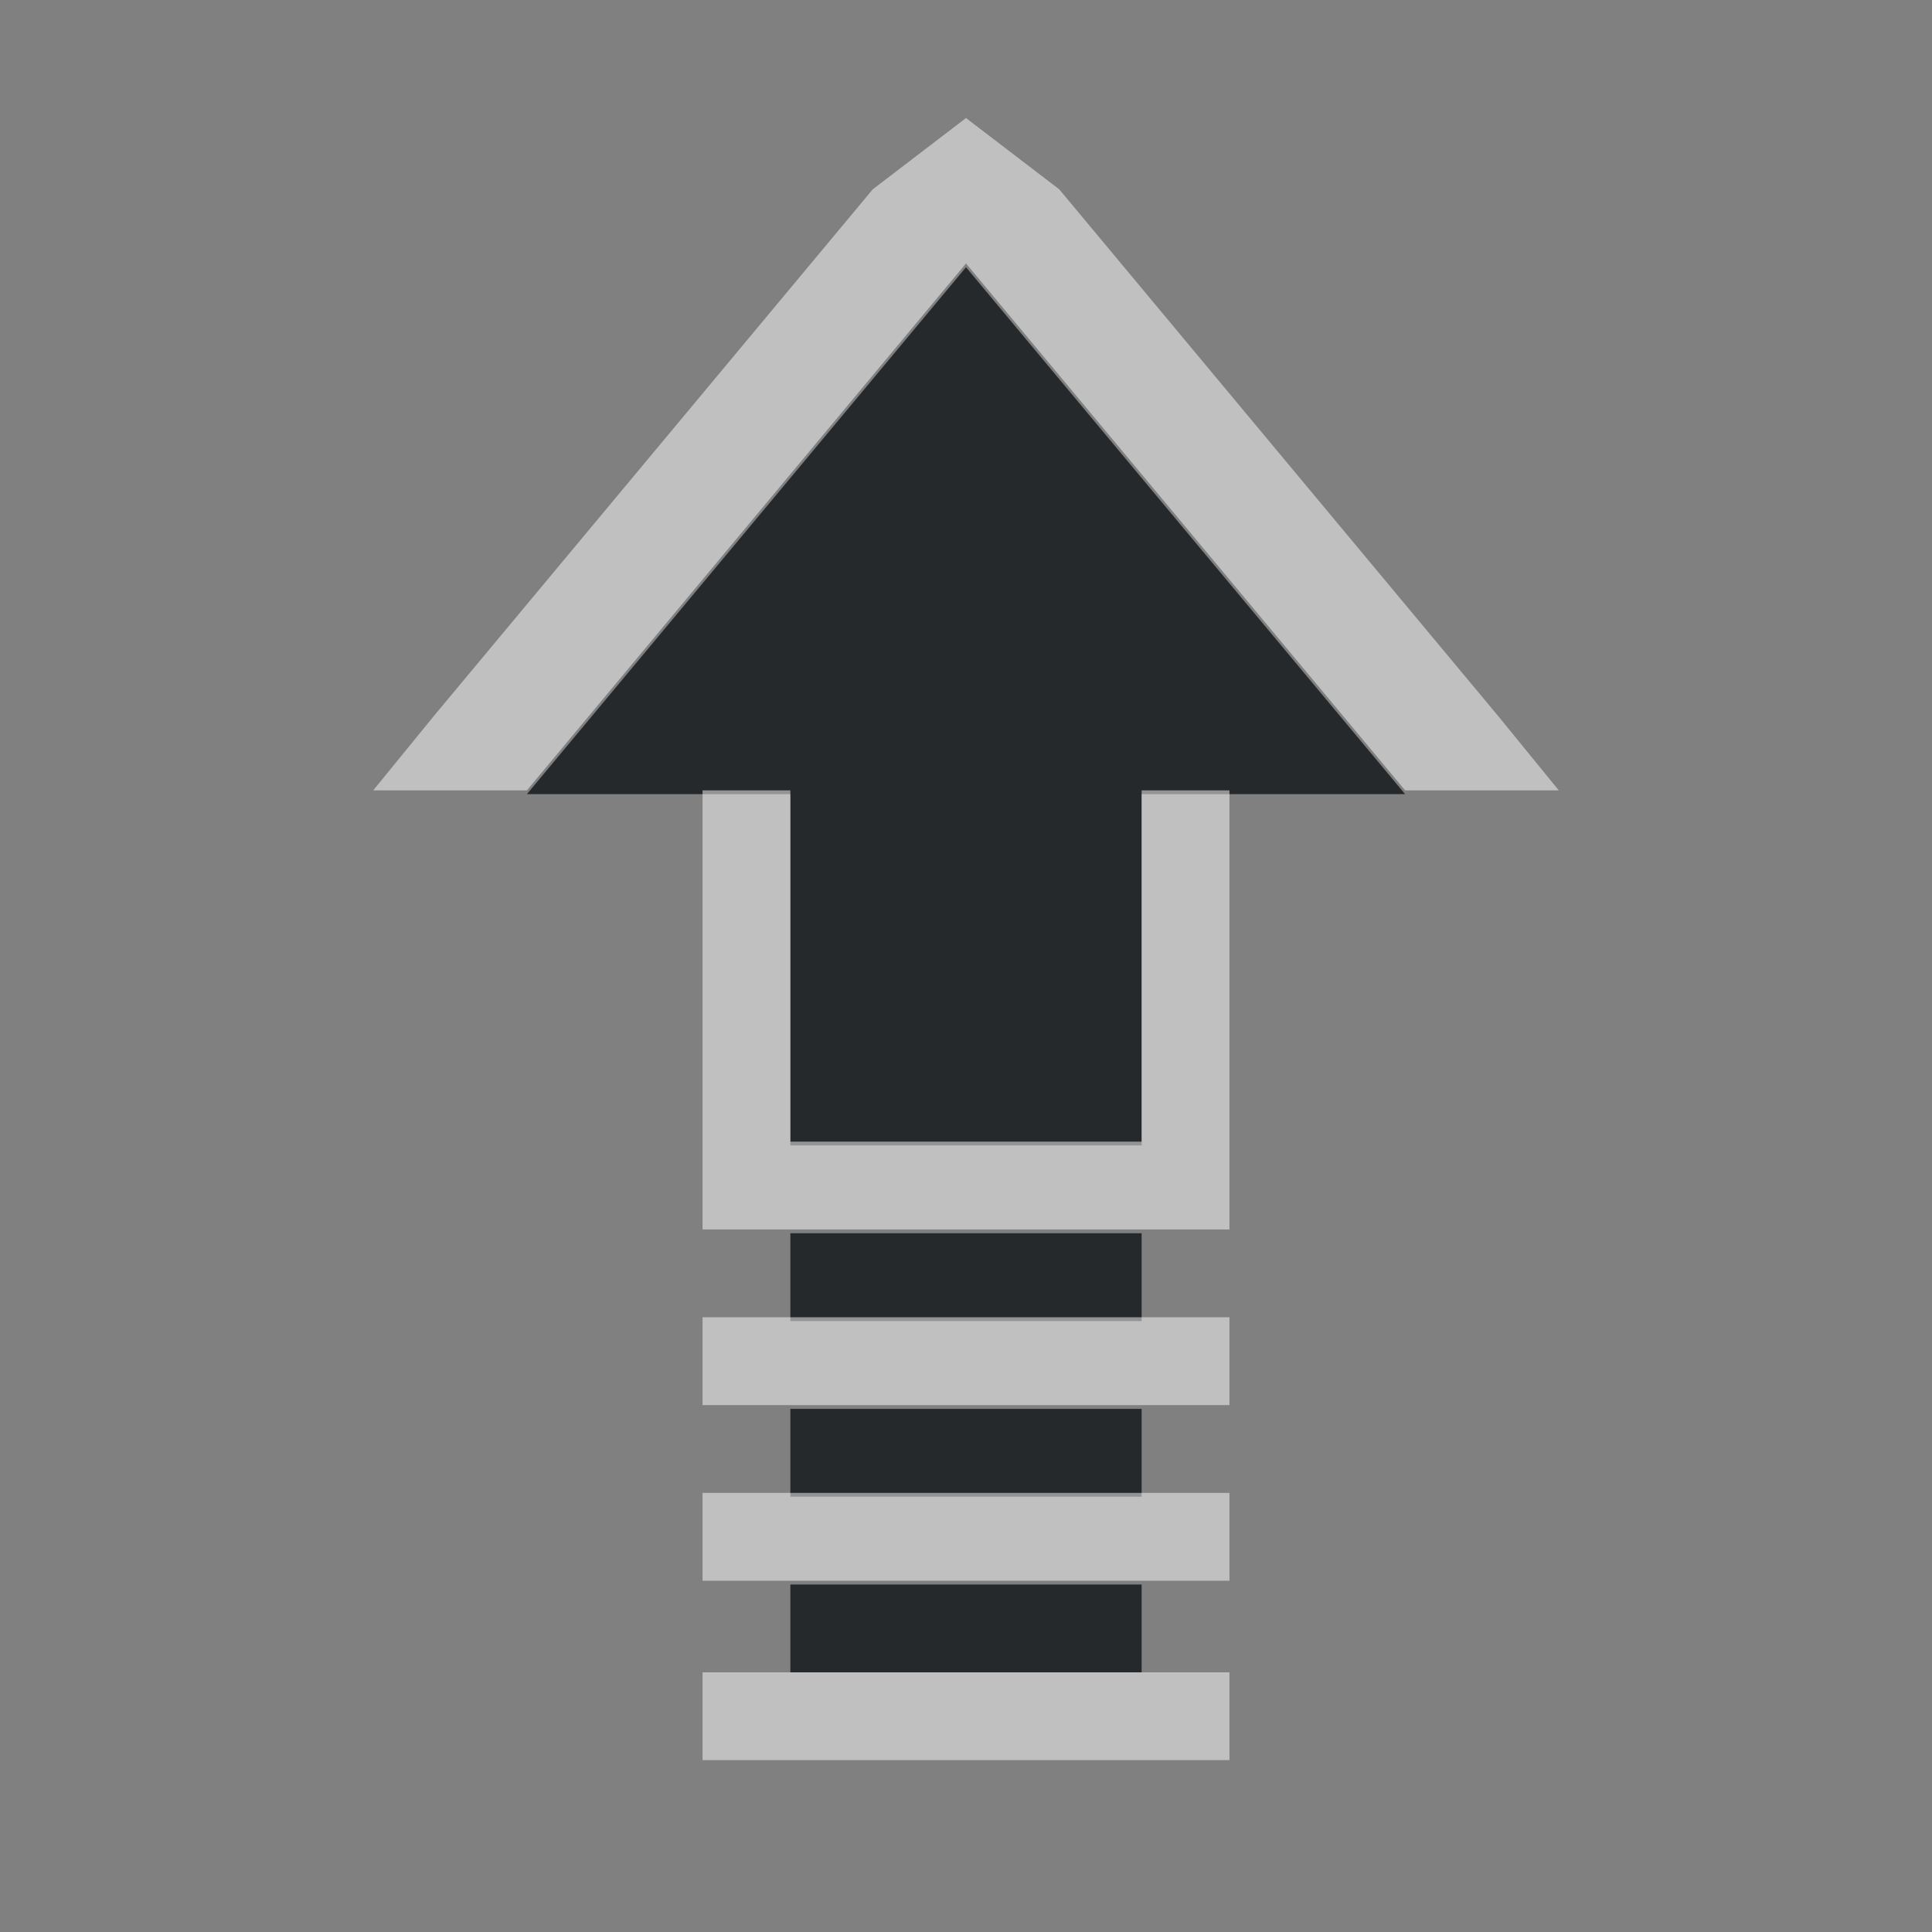 <?xml version="1.0" encoding="UTF-8"?>
<svg id="d" width="22" height="22" version="1.1" xmlns="http://www.w3.org/2000/svg" xmlns:cc="http://creativecommons.org/ns#" xmlns:dc="http://purl.org/dc/elements/1.1/" xmlns:rdf="http://www.w3.org/1999/02/22-rdf-syntax-ns#">
	<rect width="100%" height="100%" fill="#808080" stroke="none"/>
	<defs id="b">
		<style id="current-color-scheme" type="text/css">.ColorScheme-Text {color:#090d11;}.ColorScheme-Background{color:#ffffff;}</style>
	</defs>
	<path id="c" class="ColorScheme-Text" d="m16 9.043-5-6-5 6h3v4h4v-4zm-3 5h-4v1h4zm0 2h-4v1h4zm0 2h-4v1h4z" style="fill-opacity:.75;fill:currentColor"/>
	<path id="e" class="ColorScheme-Background" d="m17.75 9-0.688-0.844-5-6-1.062-0.812-1.062 0.812-5 6-0.688 0.844h1.75l5-6 5 6zm-3.75 0h-1v4h-4v-4h-1v5h6zm0 6h-6v1h6zm0 2h-6v1h6zm0 2.043h-6v1h6z" style="fill-opacity:.5;fill:currentColor"/>
</svg>
